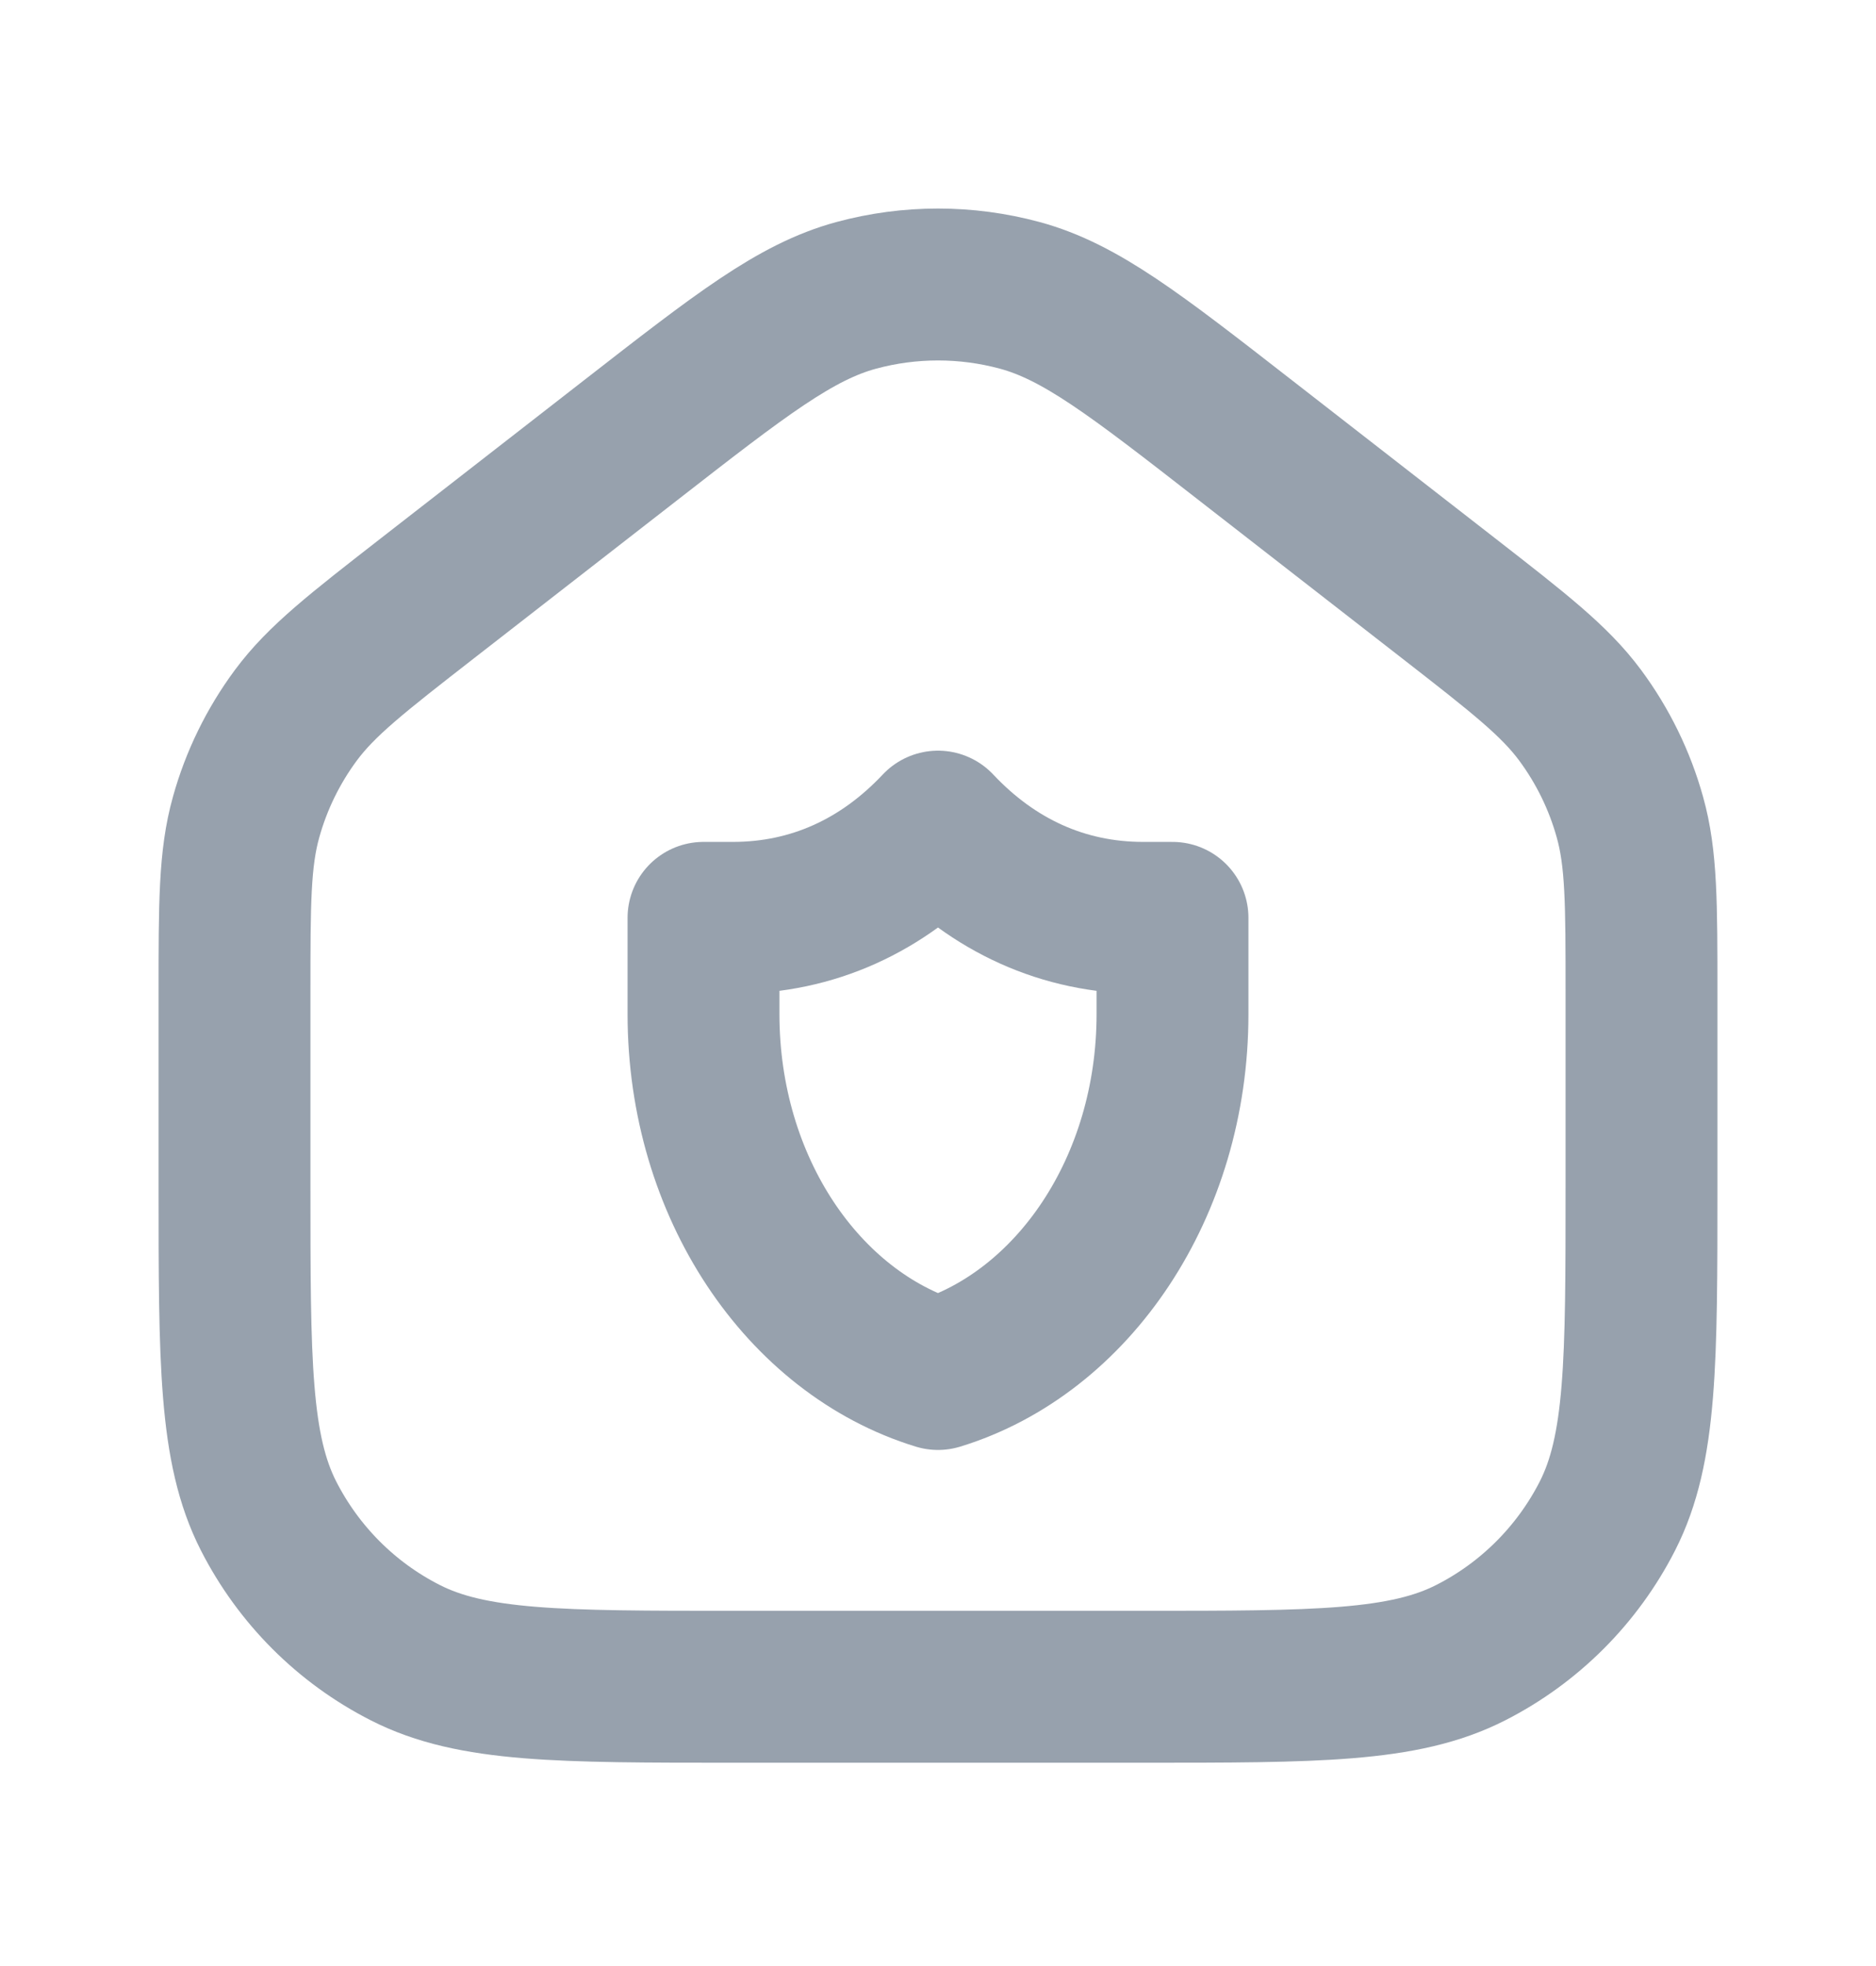 <svg width="21" height="22" viewBox="0 0 21 22" fill="none" xmlns="http://www.w3.org/2000/svg">
<g id="house-shield_svgrepo.com">
<path id="Vector" d="M13.125 10.271C13.125 10.271 12.857 10.271 12.797 10.271C11.9 10.271 11.119 9.908 10.5 9.25C9.881 9.908 9.1 10.271 8.203 10.271C8.143 10.271 7.875 10.271 7.875 10.271C7.875 10.271 7.875 10.951 7.875 11.348C7.875 13.286 8.99 14.913 10.5 15.375C12.01 14.913 13.125 13.286 13.125 11.348C13.125 10.951 13.125 10.271 13.125 10.271Z" stroke="#97A1AD" stroke-width="1.7" stroke-linecap="round" stroke-linejoin="round"/>
<path id="Vector_2" d="M2.625 11.114V13.275C2.625 15.235 2.625 16.215 3.006 16.963C3.342 17.622 3.877 18.158 4.536 18.493C5.285 18.875 6.265 18.875 8.225 18.875H12.775C14.735 18.875 15.715 18.875 16.464 18.493C17.122 18.158 17.658 17.622 17.994 16.963C18.375 16.215 18.375 15.235 18.375 13.275V11.114C18.375 10.108 18.375 9.606 18.245 9.143C18.131 8.733 17.942 8.347 17.689 8.005C17.403 7.619 17.006 7.31 16.213 6.693L13.938 4.924C12.708 3.967 12.094 3.489 11.415 3.305C10.816 3.143 10.184 3.143 9.585 3.305C8.906 3.489 8.292 3.967 7.062 4.924L4.787 6.693C3.994 7.31 3.597 7.619 3.311 8.005C3.058 8.347 2.869 8.733 2.755 9.143C2.625 9.606 2.625 10.108 2.625 11.114Z" stroke="#97A1AD" stroke-width="1.7" stroke-linecap="round" stroke-linejoin="round"/>
</g>
</svg>
